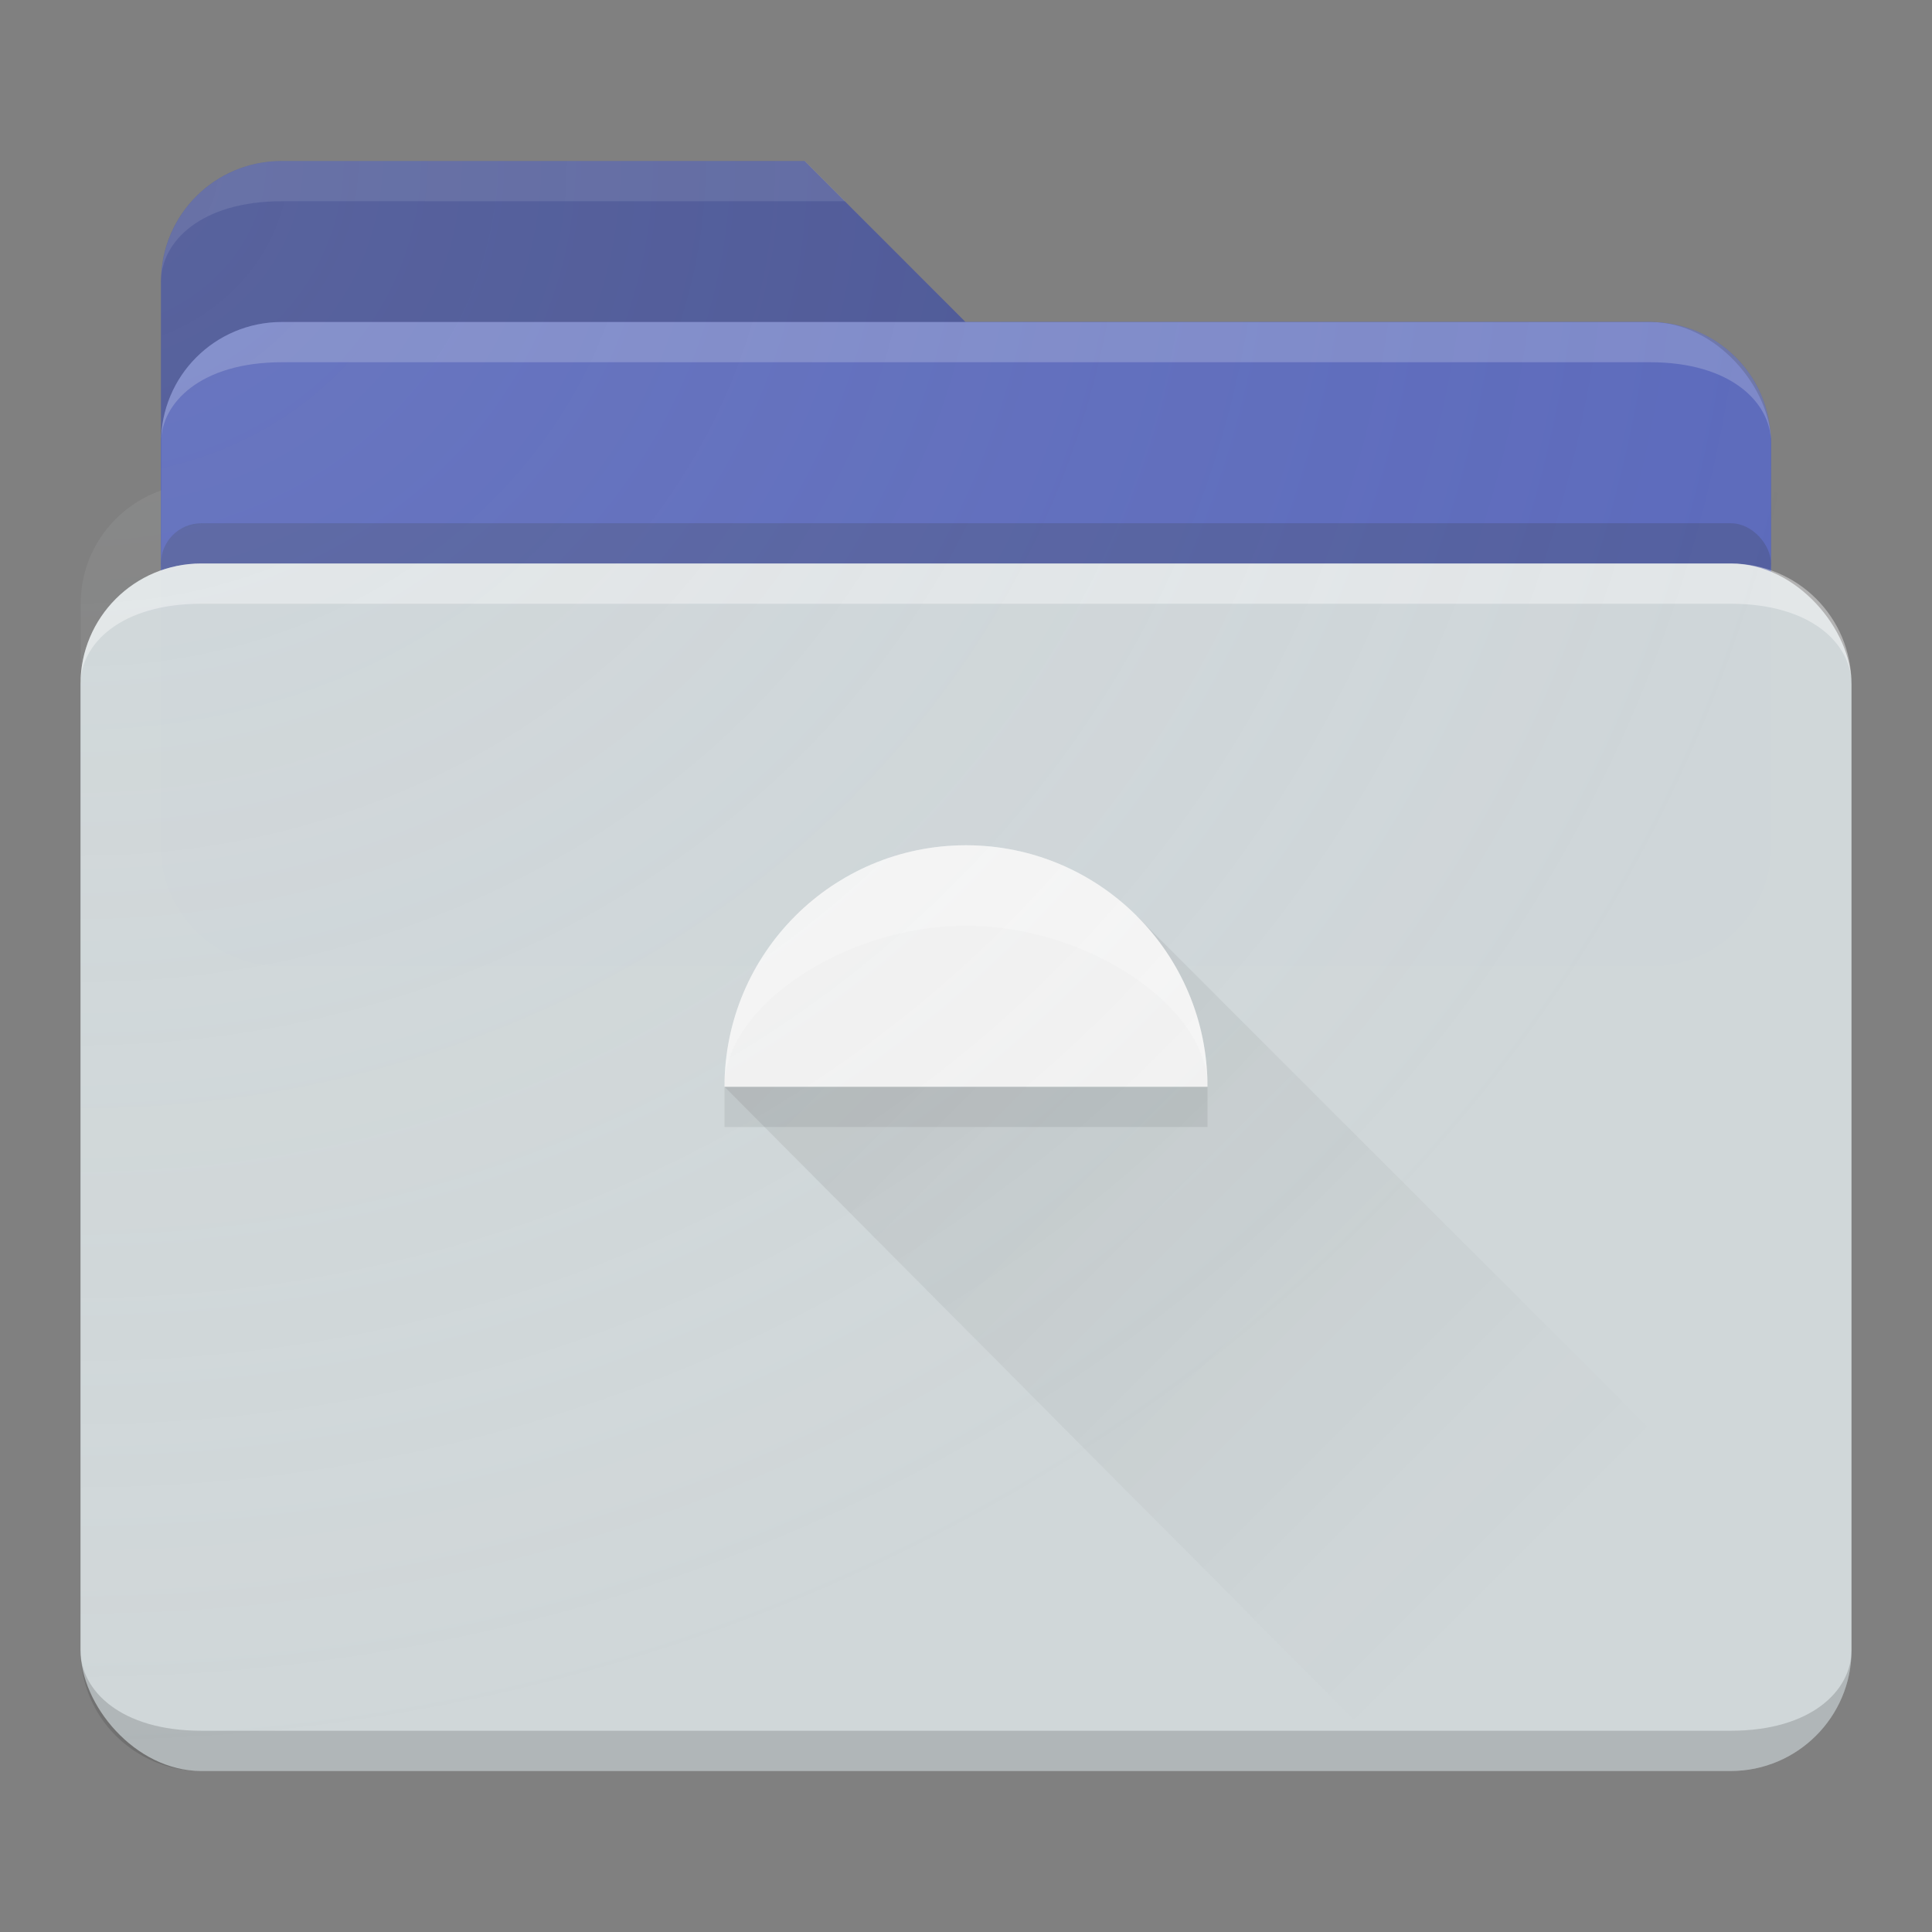 <?xml version="1.0" encoding="UTF-8" standalone="no"?>
<!-- Created with Inkscape (http://www.inkscape.org/) -->

<svg
   xmlns:dc="http://purl.org/dc/elements/1.1/"
   xmlns:cc="http://creativecommons.org/ns#"
   xmlns:rdf="http://www.w3.org/1999/02/22-rdf-syntax-ns#"
   xmlns:svg="http://www.w3.org/2000/svg"
   xmlns="http://www.w3.org/2000/svg"
   xmlns:xlink="http://www.w3.org/1999/xlink"
   xmlns:sodipodi="http://sodipodi.sourceforge.net/DTD/sodipodi-0.dtd"
   xmlns:inkscape="http://www.inkscape.org/namespaces/inkscape"
   width="48"
   height="48"
   id="svg2"
   version="1.1"
   inkscape:version="0.91 r"
   sodipodi:docname="nautilus.svg"
   viewBox="0 0 48 48"
   inkscape:export-filename="/home/alexandros/Pictures/personal-icon-set/nautilus.png"
   inkscape:export-xdpi="90"
   inkscape:export-ydpi="90">
  <rect x="0" y="0" width="48" height="48" fill="#808080" stroke="none"/>
  <defs
     id="defs4">
    <linearGradient
       inkscape:collect="always"
       id="linearGradient4159">
      <stop
         style="stop-color:#333333;stop-opacity:0.1"
         offset="0"
         id="stop4161" />
      <stop
         style="stop-color:#333333;stop-opacity:0;"
         offset="1"
         id="stop4163" />
    </linearGradient>
    <linearGradient
       inkscape:collect="always"
       id="linearGradient4500">
      <stop
         style="stop-color:#dfe5e6;stop-opacity:0.1"
         offset="0"
         id="stop4502" />
      <stop
         style="stop-color:#dfe5e6;stop-opacity:0;"
         offset="1"
         id="stop4504" />
    </linearGradient>
    <inkscape:perspective
       sodipodi:type="inkscape:persp3d"
       inkscape:vp_x="0 : 12 : 1"
       inkscape:vp_y="0 : 1000 : 0"
       inkscape:vp_z="24 : 12 : 1"
       inkscape:persp3d-origin="12 : 8 : 1"
       id="perspective3810" />
    <radialGradient
       inkscape:collect="always"
       xlink:href="#linearGradient4500"
       id="radialGradient4506"
       cx="-53.25"
       cy="11.375"
       fx="-53.25"
       fy="11.375"
       r="22"
       gradientTransform="matrix(-3.3833125e-8,1.818,-2,-3.7216437e-8,24.755,100.818)"
       gradientUnits="userSpaceOnUse" />
    <linearGradient
       inkscape:collect="always"
       xlink:href="#linearGradient4159"
       id="linearGradient4165"
       x1="18"
       y1="27"
       x2="34"
       y2="43"
       gradientUnits="userSpaceOnUse" />
  </defs>
  <sodipodi:namedview
     id="base"
     pagecolor="#ffffff"
     bordercolor="#666666"
     borderopacity="1.0"
     inkscape:pageopacity="0.0"
     inkscape:pageshadow="2"
     inkscape:zoom="8"
     inkscape:cx="33.681282"
     inkscape:cy="1.7762328"
     inkscape:document-units="px"
     inkscape:current-layer="layer4"
     showgrid="false"
     inkscape:snap-grids="false"
     inkscape:object-paths="true"
     inkscape:snap-intersection-paths="true"
     inkscape:snap-smooth-nodes="true"
     inkscape:object-nodes="true"
     inkscape:snap-midpoints="true"
     inkscape:window-width="1680"
     inkscape:window-height="995"
     inkscape:window-x="0"
     inkscape:window-y="27"
     inkscape:window-maximized="1"
     inkscape:showpageshadow="false"
     borderlayer="true"
     inkscape:snap-bbox="true"
     inkscape:snap-nodes="true"
     inkscape:bbox-paths="true"
     inkscape:bbox-nodes="true"
     inkscape:snap-bbox-edge-midpoints="false"
     inkscape:snap-bbox-midpoints="true">
    <inkscape:grid
       type="xygrid"
       id="grid3808"
       empspacing="4"
       visible="true"
       enabled="true"
       snapvisiblegridlinesonly="true" />
  </sodipodi:namedview>
  <g
     inkscape:groupmode="layer"
     id="layer4"
     inkscape:label="lines"
     style="display:inline">
    <path
       style="opacity:1;fill:#4a5596;fill-opacity:1;fill-rule:nonzero;stroke:none;stroke-width:1;stroke-linecap:butt;stroke-linejoin:miter;stroke-miterlimit:4;stroke-dasharray:none;stroke-opacity:1"
       d="m 6.998,4 12.993,0 3.998,4 17.012,0 c 1.661,0 3.002,1.338 2.998,3 l -0.021,10 c -0.004,1.662 -1.337,3 -2.998,3 L 6.998,24 C 5.337,24 4,22.662 4,21 L 4,7 C 4,5.338 5.337,4 6.998,4 Z"
       id="rect4156"
       inkscape:connector-curvature="0"
       sodipodi:nodetypes="sccssssssss" />
    <rect
       style="opacity:0.99;fill:#5d6bbd;fill-opacity:1;fill-rule:nonzero;stroke:none;stroke-width:1;stroke-linecap:butt;stroke-linejoin:miter;stroke-miterlimit:4;stroke-dasharray:none;stroke-opacity:1"
       id="rect4161"
       width="40"
       height="16"
       x="4"
       y="8"
       rx="3"
       ry="3" />
    <path
       style="display:inline;opacity:1;fill:#ffffff;fill-opacity:0.2;fill-rule:nonzero;stroke:none;stroke-width:1;stroke-linecap:butt;stroke-linejoin:miter;stroke-miterlimit:4;stroke-dasharray:none;stroke-opacity:1"
       d="m 7,8 34,0 c 1.662,0 3,1.338 3,3 C 44,10 43,9 41,9 32.484,9 14.732,9 7,9 5,9 4,10 4,11 4,9.338 5.338,8 7,8 Z"
       id="rect4161-0"
       inkscape:connector-curvature="0"
       sodipodi:nodetypes="sscsscs" />
    <path
       style="display:inline;opacity:1;fill:#ffffff;fill-opacity:0.1;fill-rule:nonzero;stroke:none;stroke-width:1;stroke-linecap:butt;stroke-linejoin:miter;stroke-miterlimit:4;stroke-dasharray:none;stroke-opacity:1"
       d="M 7,4 20,4 21,5 7,5 C 5,5 4,6 4,7 4,5.338 5.338,4 7,4 Z"
       id="rect4161-0-4"
       inkscape:connector-curvature="0"
       sodipodi:nodetypes="sccscs" />
    <rect
       style="opacity:1;fill:#333333;fill-opacity:0.2;fill-rule:nonzero;stroke:none;stroke-width:1;stroke-linecap:butt;stroke-linejoin:miter;stroke-miterlimit:4;stroke-dasharray:none;stroke-opacity:1"
       id="rect4378"
       width="40"
       height="2"
       x="4"
       y="13"
       rx="1"
       ry="1" />
    <rect
       style="opacity:1;fill:#d0d7d9;fill-opacity:0.996;fill-rule:nonzero;stroke:none;stroke-width:1;stroke-linecap:butt;stroke-linejoin:miter;stroke-miterlimit:4;stroke-dasharray:none;stroke-opacity:1"
       id="rect4154"
       width="44"
       height="30"
       x="2"
       y="14"
       rx="3"
       ry="3" />
    <path
       style="display:inline;opacity:1;fill:#ffffff;fill-opacity:0.4;fill-rule:nonzero;stroke:none;stroke-width:1;stroke-linecap:butt;stroke-linejoin:miter;stroke-miterlimit:4;stroke-dasharray:none;stroke-opacity:1"
       d="M 5,14 43,14 c 1.662,0 3,1.338 3,3 0,-1 -1,-2 -3,-2 L 5,15 c -2,0 -3,1 -3,2 0,-1.662 1.338,-3 3,-3 z"
       id="rect4161-0-1"
       inkscape:connector-curvature="0"
       sodipodi:nodetypes="sscsscs" />
    <path
       style="display:inline;opacity:1;fill:#333333;fill-opacity:0.2;fill-rule:nonzero;stroke:none;stroke-width:1;stroke-linecap:butt;stroke-linejoin:miter;stroke-miterlimit:4;stroke-dasharray:none;stroke-opacity:1"
       d="M 5,44 43,44 c 1.662,0 3,-1.338 3,-3 0,1 -1,2 -3,2 L 5,43 c -2,0 -3,-1 -3,-2 0,1.662 1.338,3 3,3 z"
       id="rect4161-0-1-1"
       inkscape:connector-curvature="0"
       sodipodi:nodetypes="sscsscs" />
    <path
       style="fill:url(#linearGradient4165);fill-opacity:1;fill-rule:evenodd;stroke:none;stroke-width:1px;stroke-linecap:butt;stroke-linejoin:miter;stroke-opacity:1"
       d="M 28.243,22.757 46,40.515 42.515,44 34.906,44 18,27 Z"
       id="path4157"
       inkscape:connector-curvature="0"
       sodipodi:nodetypes="cccccc" />
    <path
       style="display:inline;opacity:0.97;fill:#333333;fill-opacity:0.1;fill-rule:nonzero;stroke:none;stroke-width:1;stroke-linecap:butt;stroke-linejoin:miter;stroke-miterlimit:4;stroke-dasharray:none;stroke-opacity:1"
       d="m 30,28 -12,0 0,-1 12,0 z"
       id="path4253-7-2"
       inkscape:connector-curvature="0"
       sodipodi:nodetypes="ccccc" />
    <path
       style="display:inline;opacity:1;fill:#f2f2f2;fill-opacity:1;fill-rule:nonzero;stroke:none;stroke-width:1;stroke-linecap:butt;stroke-linejoin:miter;stroke-miterlimit:4;stroke-dasharray:none;stroke-opacity:1"
       d="m 30,27 -12,0 c 0,-3.314 2.686,-6 6,-6 1.657,0 3.157,0.672 4.243,1.757 C 29.328,23.843 30,25.343 30,27 Z"
       id="path4253-7"
       inkscape:connector-curvature="0"
       sodipodi:nodetypes="ccssc" />
    <path
       style="display:inline;opacity:1;fill:#ffffff;fill-opacity:0.2;fill-rule:nonzero;stroke:none;stroke-width:1;stroke-linecap:butt;stroke-linejoin:miter;stroke-miterlimit:4;stroke-dasharray:none;stroke-opacity:1"
       d="m 30,27 c 0,-2 -3,-4 -6,-4 -3,0 -6,2 -6,4 0,-3.314 2.686,-6 6,-6 3.314,0 6,2.686 6,6 z"
       id="path4253-7-0"
       inkscape:connector-curvature="0"
       sodipodi:nodetypes="cscsc" />
    <path
       style="display:inline;opacity:1;fill:url(#radialGradient4506);fill-opacity:1;fill-rule:nonzero;stroke:none;stroke-width:1;stroke-linecap:butt;stroke-linejoin:miter;stroke-miterlimit:4;stroke-dasharray:none;stroke-opacity:1"
       d="M 7.003,4 C 5.342,4 4.005,5.338 4.005,7 l 0,5.182 c -1.165,0.412 -2,1.509 -2,2.818 l 0,26 c 0,1.662 1.338,3 3,3 l 38,0 c 1.662,0 3,-1.338 3,-3 l 0,-26 c 0,-1.309 -0.835,-2.407 -2,-2.818 l 0,-1.182 c 0,-0.415 -0.083,-0.811 -0.234,-1.17 -0.151,-0.359 -0.371,-0.682 -0.643,-0.953 -0.135,-0.135 -0.282,-0.258 -0.441,-0.365 0,0 -0.002,0 -0.002,0 -0.159,-0.107 -0.329,-0.202 -0.508,-0.277 0,0 -0.002,0 -0.002,0 -0.179,-0.075 -0.368,-0.134 -0.562,-0.174 0,0 -0.002,0 -0.002,0 C 41.415,8.021 41.214,8 41.007,8 l -0.002,0 L 23.995,8 19.997,4 7.003,4 Z"
       id="rect4156-3"
       inkscape:connector-curvature="0" />
  </g>
  <g
     inkscape:label="base"
     inkscape:groupmode="layer"
     id="layer1"
     transform="translate(0,-1004.362)"
     style="display:inline" />
  <g
     inkscape:groupmode="layer"
     id="layer6"
     inkscape:label="longshadow" />
  <g
     inkscape:groupmode="layer"
     id="layer5"
     inkscape:label="dropshadow" />
  <g
     inkscape:groupmode="layer"
     id="layer3"
     inkscape:label="symbol"
     style="display:inline" />
  <g
     inkscape:groupmode="layer"
     id="layer2"
     inkscape:label="tint&amp;shade"
     style="display:inline" />
  <g
     inkscape:groupmode="layer"
     id="layer7"
     inkscape:label="finish" />
</svg>
